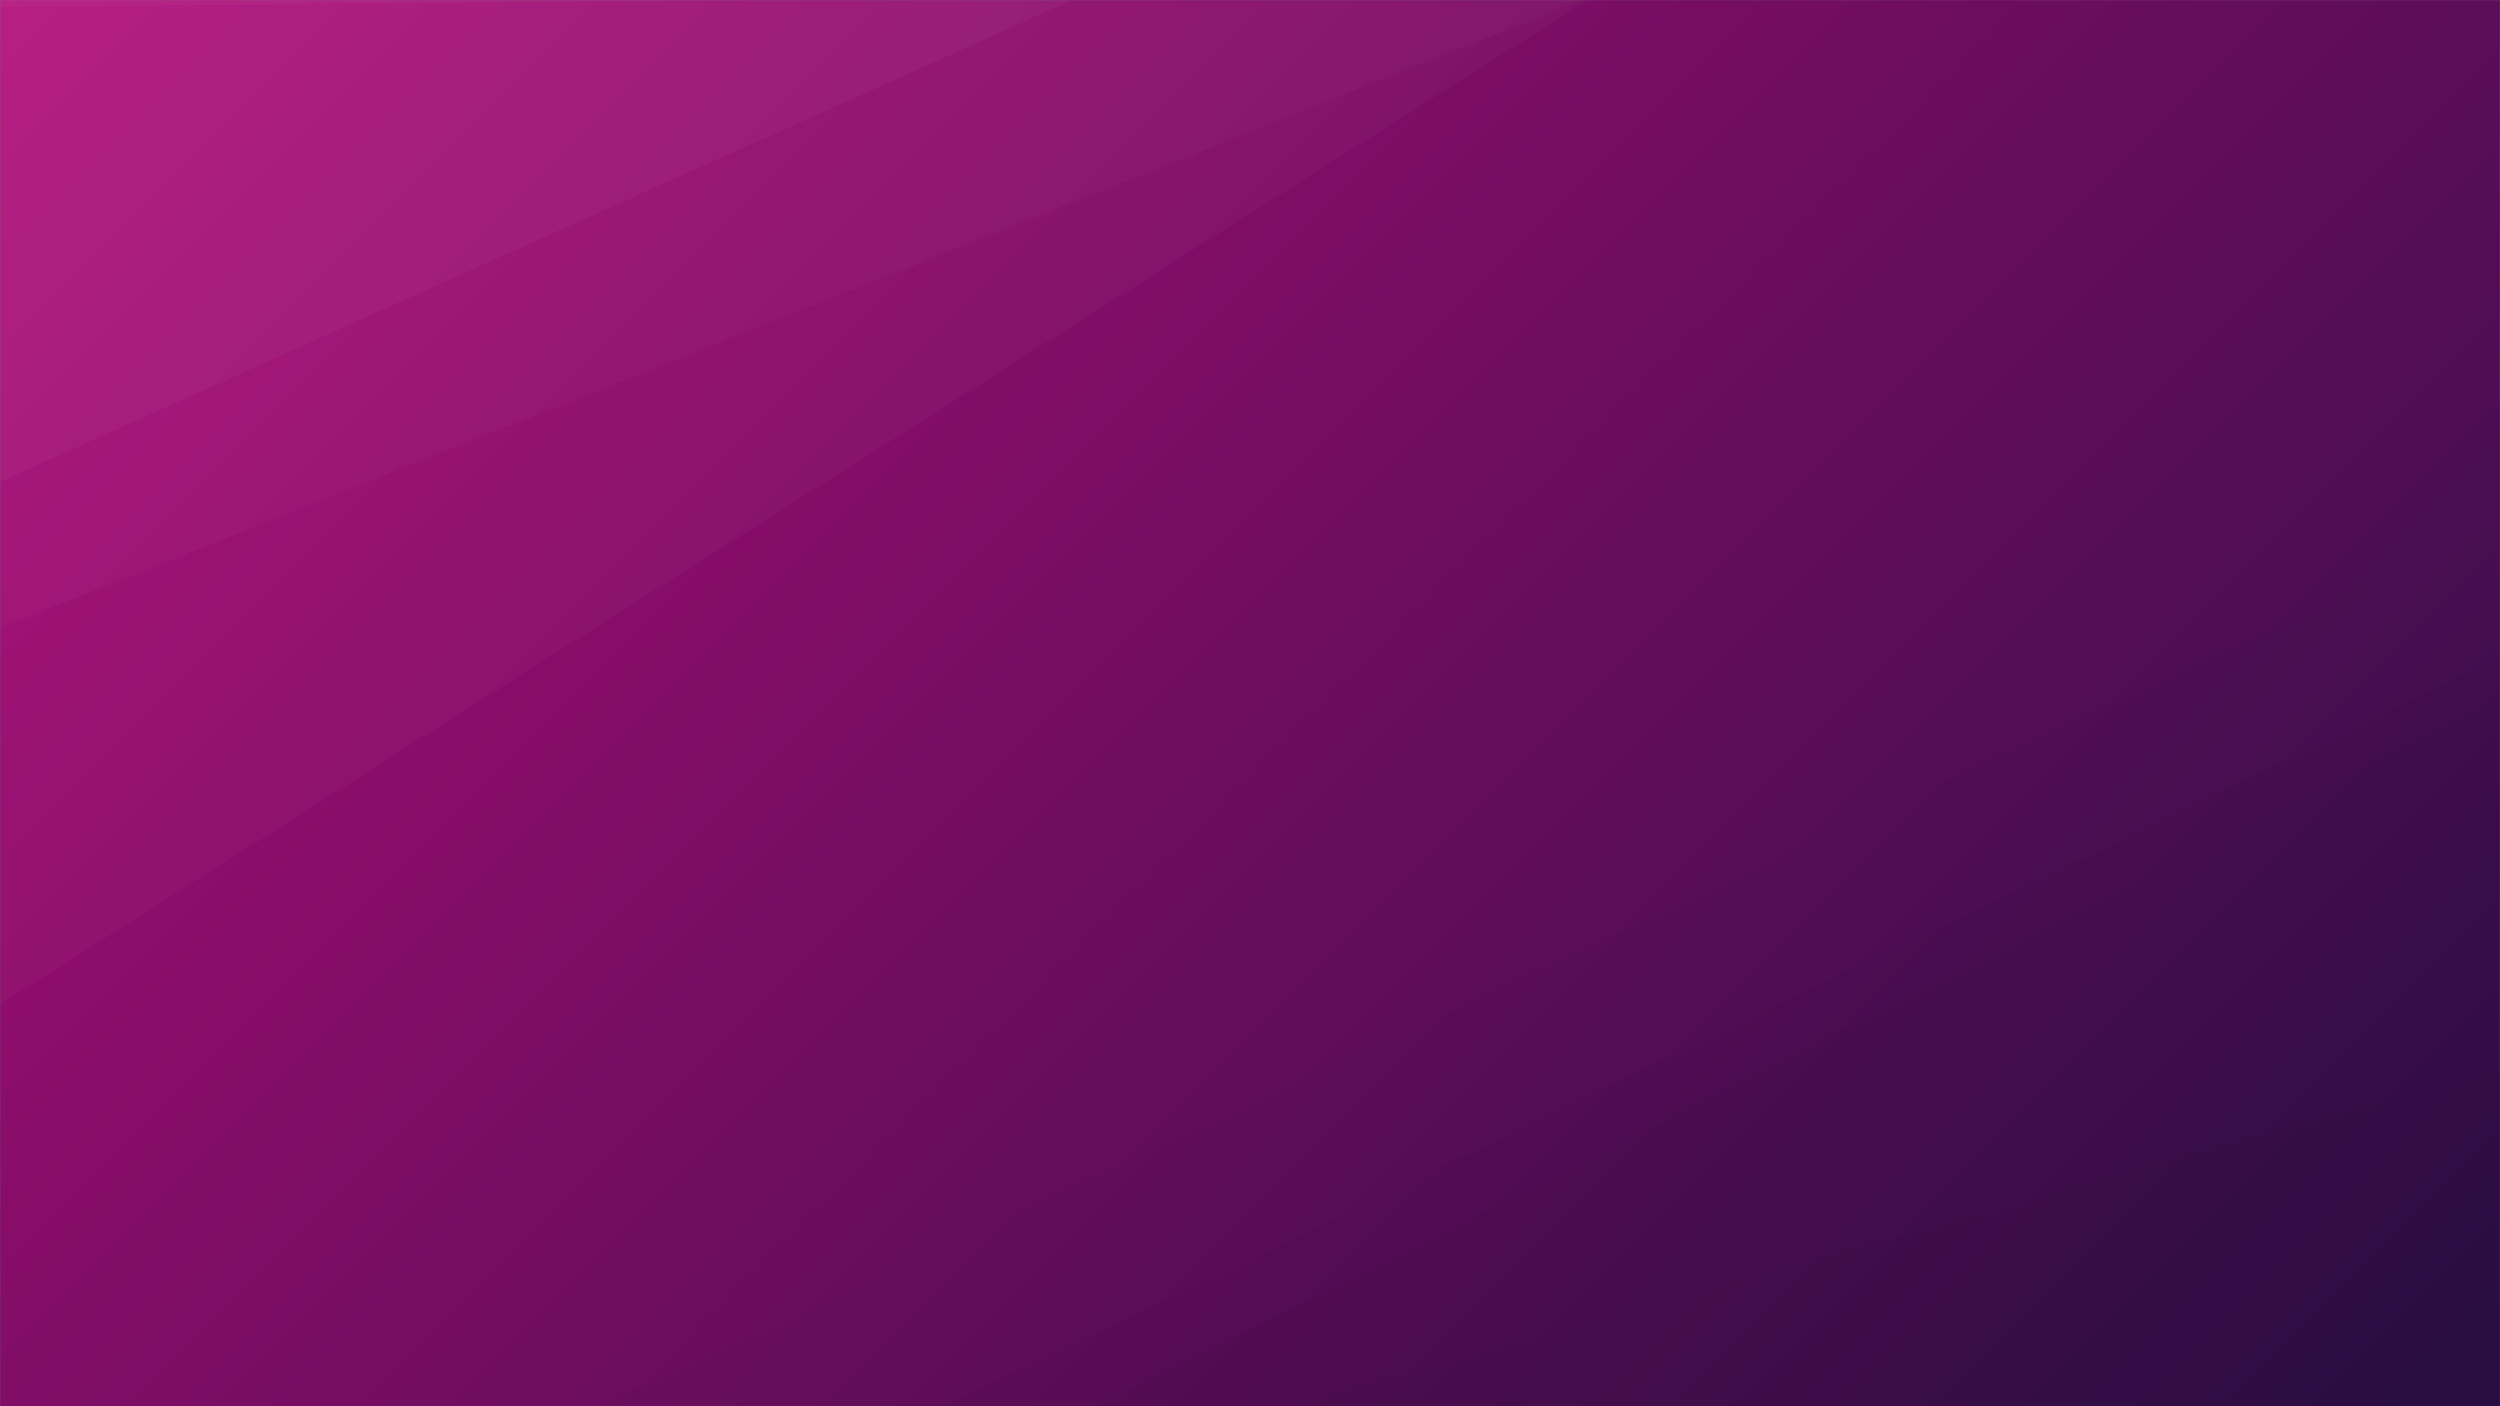 <svg xmlns="http://www.w3.org/2000/svg" version="1.1" xmlns:xlink="http://www.w3.org/1999/xlink" xmlns:svgjs="http://svgjs.dev/svgjs" width="1920" height="1080" preserveAspectRatio="none" viewBox="0 0 1920 1080"><rect x="0" y="0" width="1920" height="1080" fill="#808080" stroke="none"/><g mask="url(&quot;#SvgjsMask1571&quot;)" fill="none"><rect width="1920" height="1080" x="0" y="0" fill="url(&quot;#SvgjsLinearGradient1572&quot;)"></rect><path d="M0 0L587.39 0L0 5.38z" fill="rgba(255, 255, 255, .1)"></path><path d="M0 5.38L587.39 0L823.48 0L0 369.93z" fill="rgba(255, 255, 255, .075)"></path><path d="M0 369.93L823.48 0L1215.38 0L0 482.15z" fill="rgba(255, 255, 255, .05)"></path><path d="M0 482.15L1215.38 0L1219.27 0L0 771.34z" fill="rgba(255, 255, 255, .025)"></path><path d="M1920 1080L989.91 1080L1920 821.93z" fill="rgba(0, 0, 0, .1)"></path><path d="M1920 821.93L989.91 1080L841.87 1080L1920 537.03z" fill="rgba(0, 0, 0, .075)"></path><path d="M1920 537.03L841.87 1080L724.52 1080L1920 505.2z" fill="rgba(0, 0, 0, .05)"></path><path d="M1920 505.2L724.52 1080L460.97 1080L1920 401.19z" fill="rgba(0, 0, 0, .025)"></path></g><defs><mask id="SvgjsMask1571"><rect width="1920" height="1080" fill="#ffffff"></rect></mask><linearGradient x1="89.06%" y1="119.44%" x2="10.94%" y2="-19.44%" gradientUnits="userSpaceOnUse" id="SvgjsLinearGradient1572"><stop stop-color="rgba(43, 14, 71, 1)" offset="0"></stop><stop stop-color="rgba(177, 12, 121, 1)" offset="1"></stop></linearGradient></defs></svg>